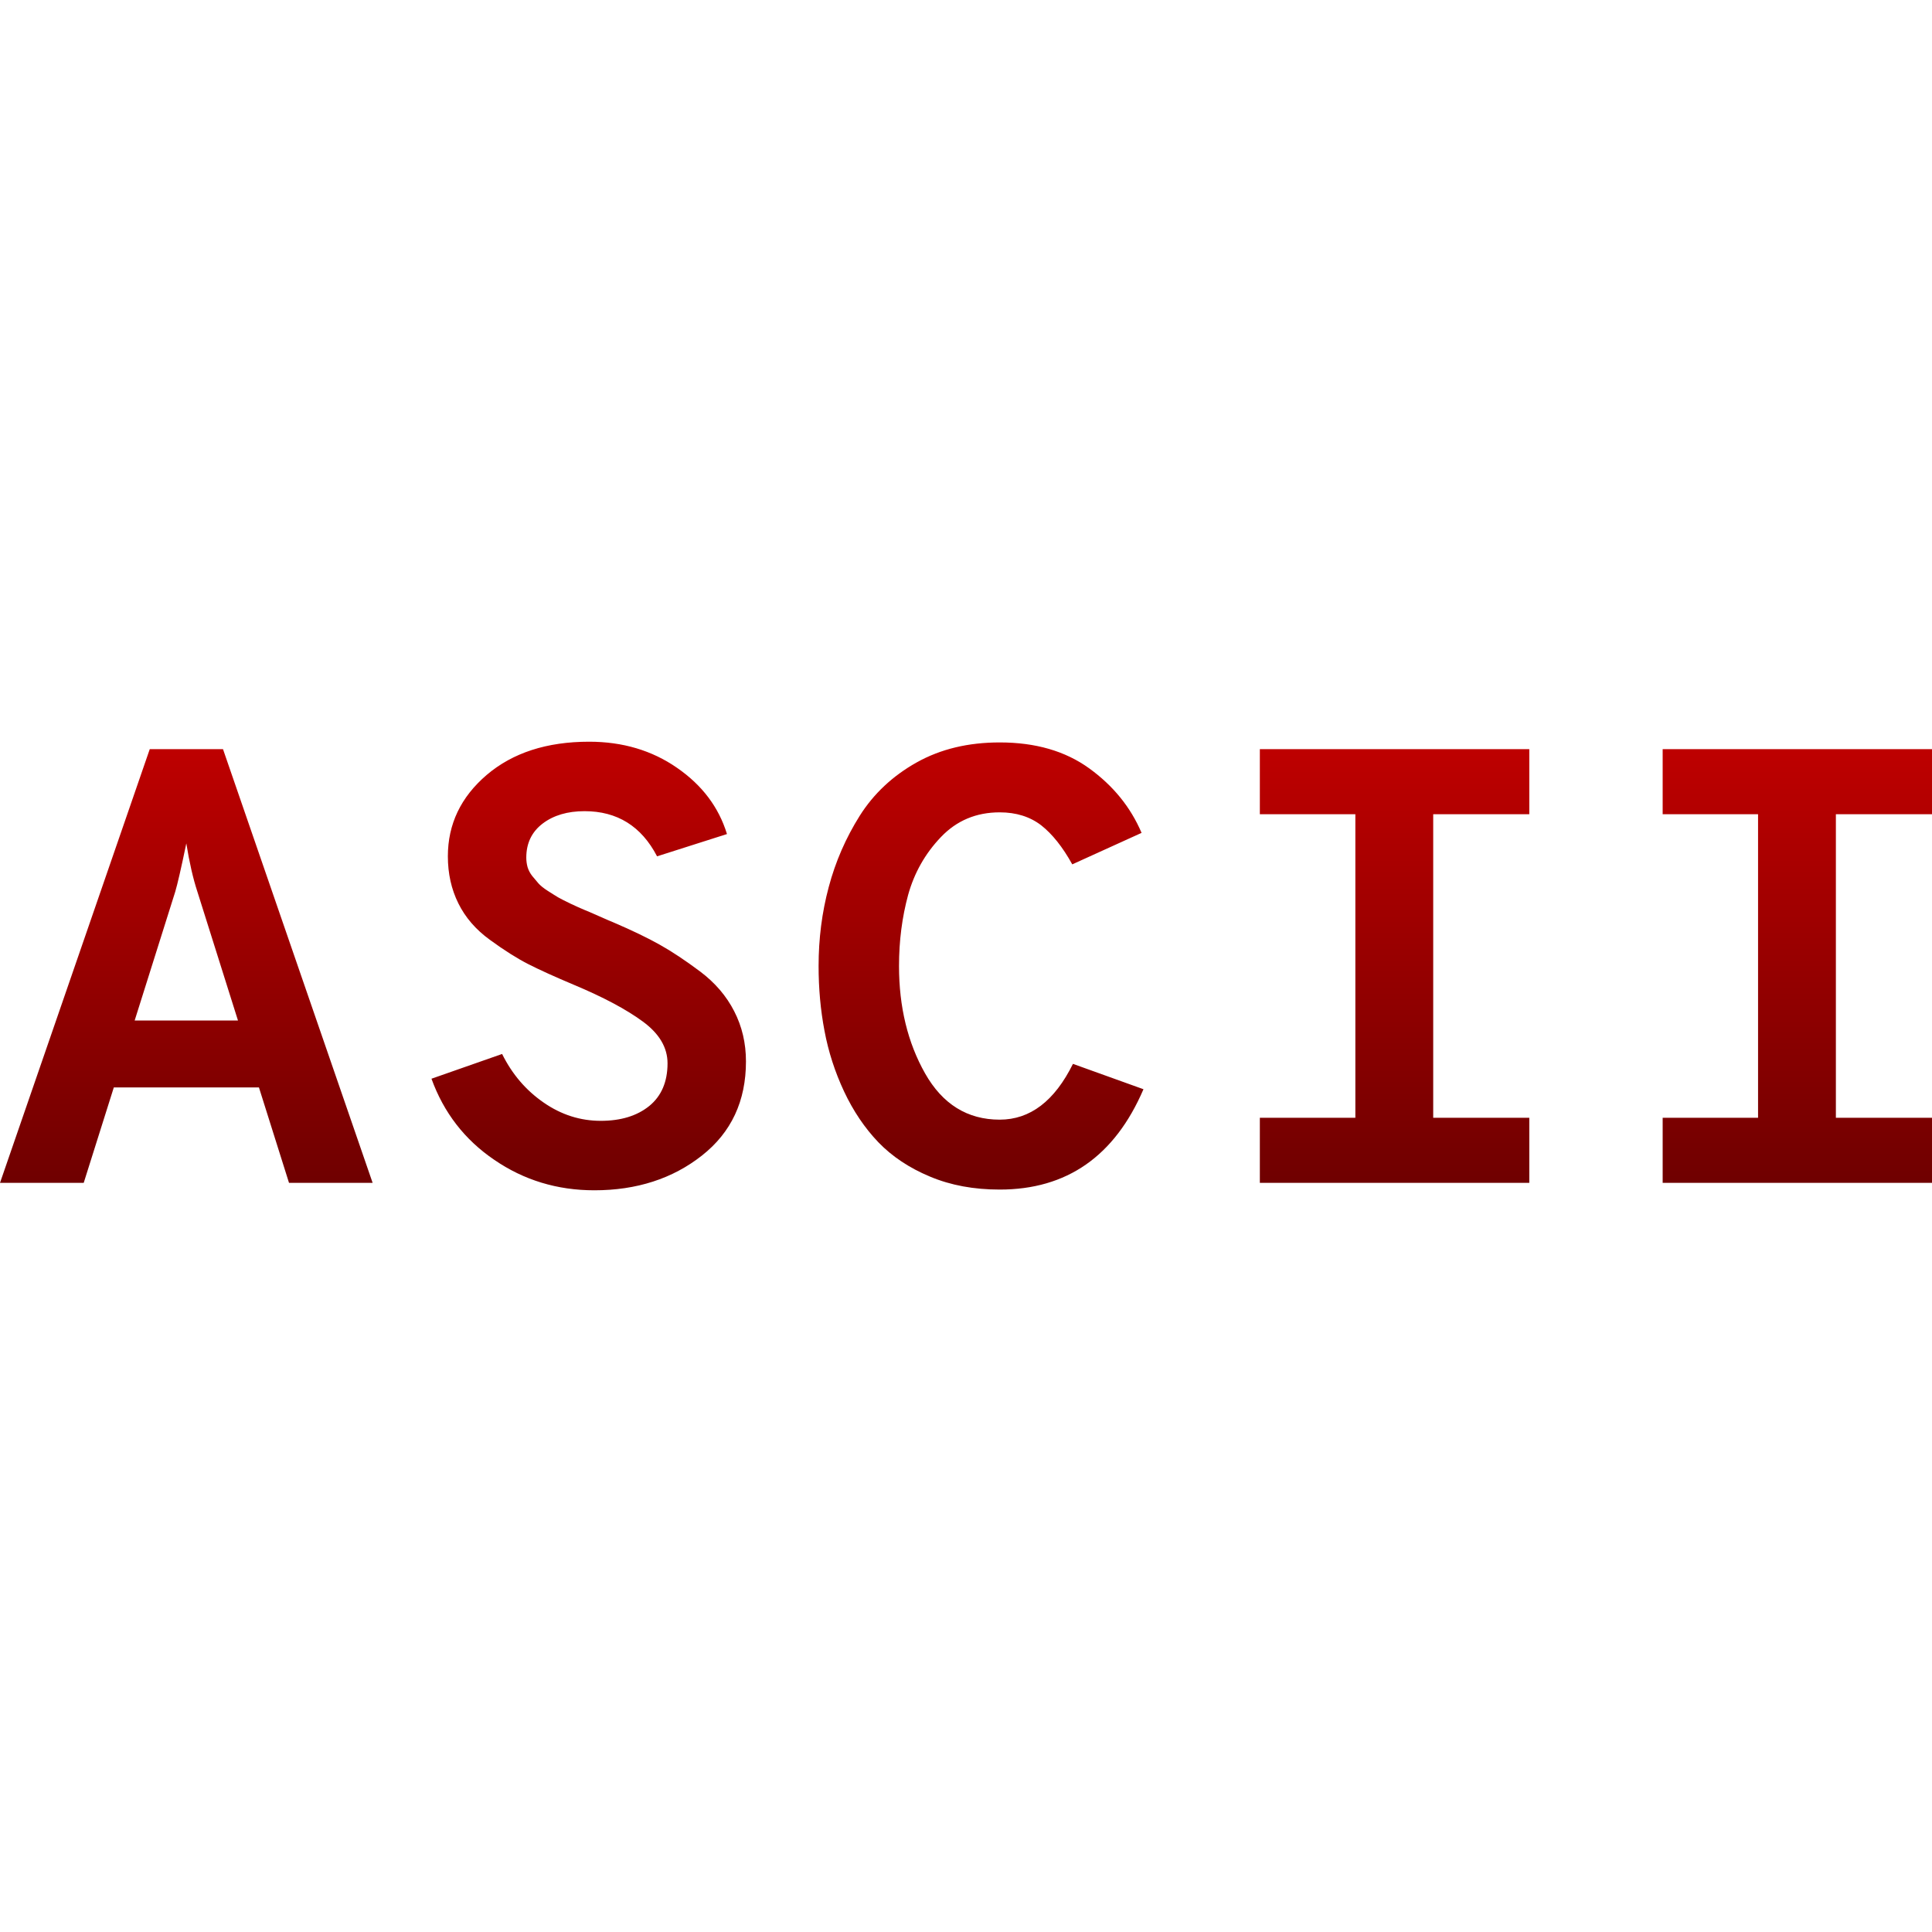 <svg xmlns="http://www.w3.org/2000/svg" xmlns:xlink="http://www.w3.org/1999/xlink" width="64" height="64" viewBox="0 0 64 64" version="1.1">
<defs>
<linearGradient id="linear0" gradientUnits="userSpaceOnUse" x1="0" y1="0" x2="0" y2="1" gradientTransform="matrix(64,0,0,14.859,0,24.57)">
<stop offset="0" style="stop-color:#bf0000;stop-opacity:1;"/>
<stop offset="1" style="stop-color:#6e0000;stop-opacity:1;"/>
</linearGradient>
</defs>
<g id="surface1">
<path style=" stroke:none;fill-rule:evenodd;fill:url(#linear0);" d="M 12.344 39.184 L 9.574 39.184 L 8.578 36.023 L 3.77 36.023 L 2.773 39.184 L 0 39.184 L 4.961 24.816 L 7.387 24.816 Z M 5.805 29.539 L 4.461 33.805 L 7.883 33.805 L 6.539 29.539 C 6.395 29.102 6.273 28.566 6.172 27.938 C 6 28.77 5.875 29.305 5.805 29.539 Z M 19.688 39.43 C 18.461 39.43 17.355 39.094 16.375 38.422 C 15.391 37.754 14.699 36.855 14.293 35.734 L 16.633 34.914 C 16.965 35.586 17.426 36.121 18.008 36.523 C 18.594 36.93 19.227 37.129 19.902 37.129 C 20.566 37.129 21.102 36.965 21.508 36.637 C 21.91 36.309 22.113 35.836 22.113 35.223 C 22.113 34.703 21.84 34.238 21.289 33.836 C 20.742 33.434 19.977 33.027 18.996 32.617 C 18.375 32.355 17.875 32.129 17.5 31.938 C 17.125 31.746 16.703 31.48 16.234 31.137 C 15.762 30.797 15.414 30.391 15.184 29.926 C 14.953 29.461 14.836 28.941 14.836 28.367 C 14.836 27.301 15.266 26.402 16.125 25.668 C 16.984 24.938 18.113 24.57 19.516 24.57 C 20.625 24.57 21.598 24.859 22.426 25.434 C 23.258 26.008 23.809 26.738 24.082 27.629 L 21.766 28.367 C 21.246 27.367 20.445 26.871 19.363 26.871 C 18.801 26.871 18.336 27.008 17.977 27.281 C 17.617 27.555 17.434 27.93 17.434 28.41 C 17.434 28.52 17.449 28.625 17.477 28.727 C 17.508 28.828 17.559 28.926 17.629 29.016 C 17.703 29.102 17.77 29.184 17.836 29.262 C 17.902 29.336 18 29.418 18.141 29.508 C 18.277 29.594 18.391 29.668 18.484 29.723 C 18.578 29.777 18.719 29.848 18.906 29.938 C 19.094 30.027 19.238 30.09 19.34 30.133 C 19.441 30.172 19.609 30.246 19.84 30.348 C 20.07 30.449 20.234 30.523 20.336 30.562 C 20.945 30.824 21.449 31.066 21.852 31.293 C 22.258 31.52 22.703 31.816 23.195 32.184 C 23.688 32.555 24.062 32.992 24.32 33.496 C 24.582 34.004 24.711 34.559 24.711 35.16 C 24.711 36.473 24.227 37.512 23.25 38.281 C 22.277 39.047 21.086 39.43 19.688 39.43 Z M 33.117 39.406 C 32.262 39.406 31.496 39.266 30.809 38.977 C 30.121 38.691 29.551 38.309 29.098 37.84 C 28.645 37.367 28.266 36.805 27.961 36.156 C 27.656 35.504 27.441 34.836 27.312 34.145 C 27.18 33.453 27.117 32.738 27.117 32 C 27.117 31.098 27.227 30.227 27.453 29.383 C 27.676 28.543 28.02 27.754 28.48 27.023 C 28.941 26.293 29.57 25.703 30.363 25.258 C 31.16 24.812 32.074 24.594 33.117 24.594 C 34.301 24.594 35.289 24.879 36.082 25.453 C 36.875 26.027 37.453 26.738 37.816 27.59 L 35.52 28.633 C 35.203 28.059 34.859 27.629 34.492 27.34 C 34.121 27.055 33.664 26.91 33.117 26.91 C 32.336 26.91 31.688 27.184 31.168 27.73 C 30.645 28.277 30.285 28.918 30.082 29.648 C 29.883 30.383 29.781 31.164 29.781 32 C 29.781 33.355 30.07 34.543 30.645 35.559 C 31.223 36.578 32.047 37.09 33.117 37.09 C 34.125 37.09 34.934 36.473 35.543 35.242 L 37.879 36.082 C 36.926 38.301 35.34 39.406 33.117 39.406 Z M 50.66 24.816 L 50.66 26.973 L 47.477 26.973 L 47.477 37.027 L 50.66 37.027 L 50.66 39.184 L 41.734 39.184 L 41.734 37.027 L 44.898 37.027 L 44.898 26.973 L 41.734 26.973 L 41.734 24.816 Z M 64 24.816 L 64 26.973 L 60.816 26.973 L 60.816 37.027 L 64 37.027 L 64 39.184 L 55.078 39.184 L 55.078 37.027 L 58.238 37.027 L 58.238 26.973 L 55.078 26.973 L 55.078 24.816 Z M 64 24.816 "/>
</g>
</svg>
